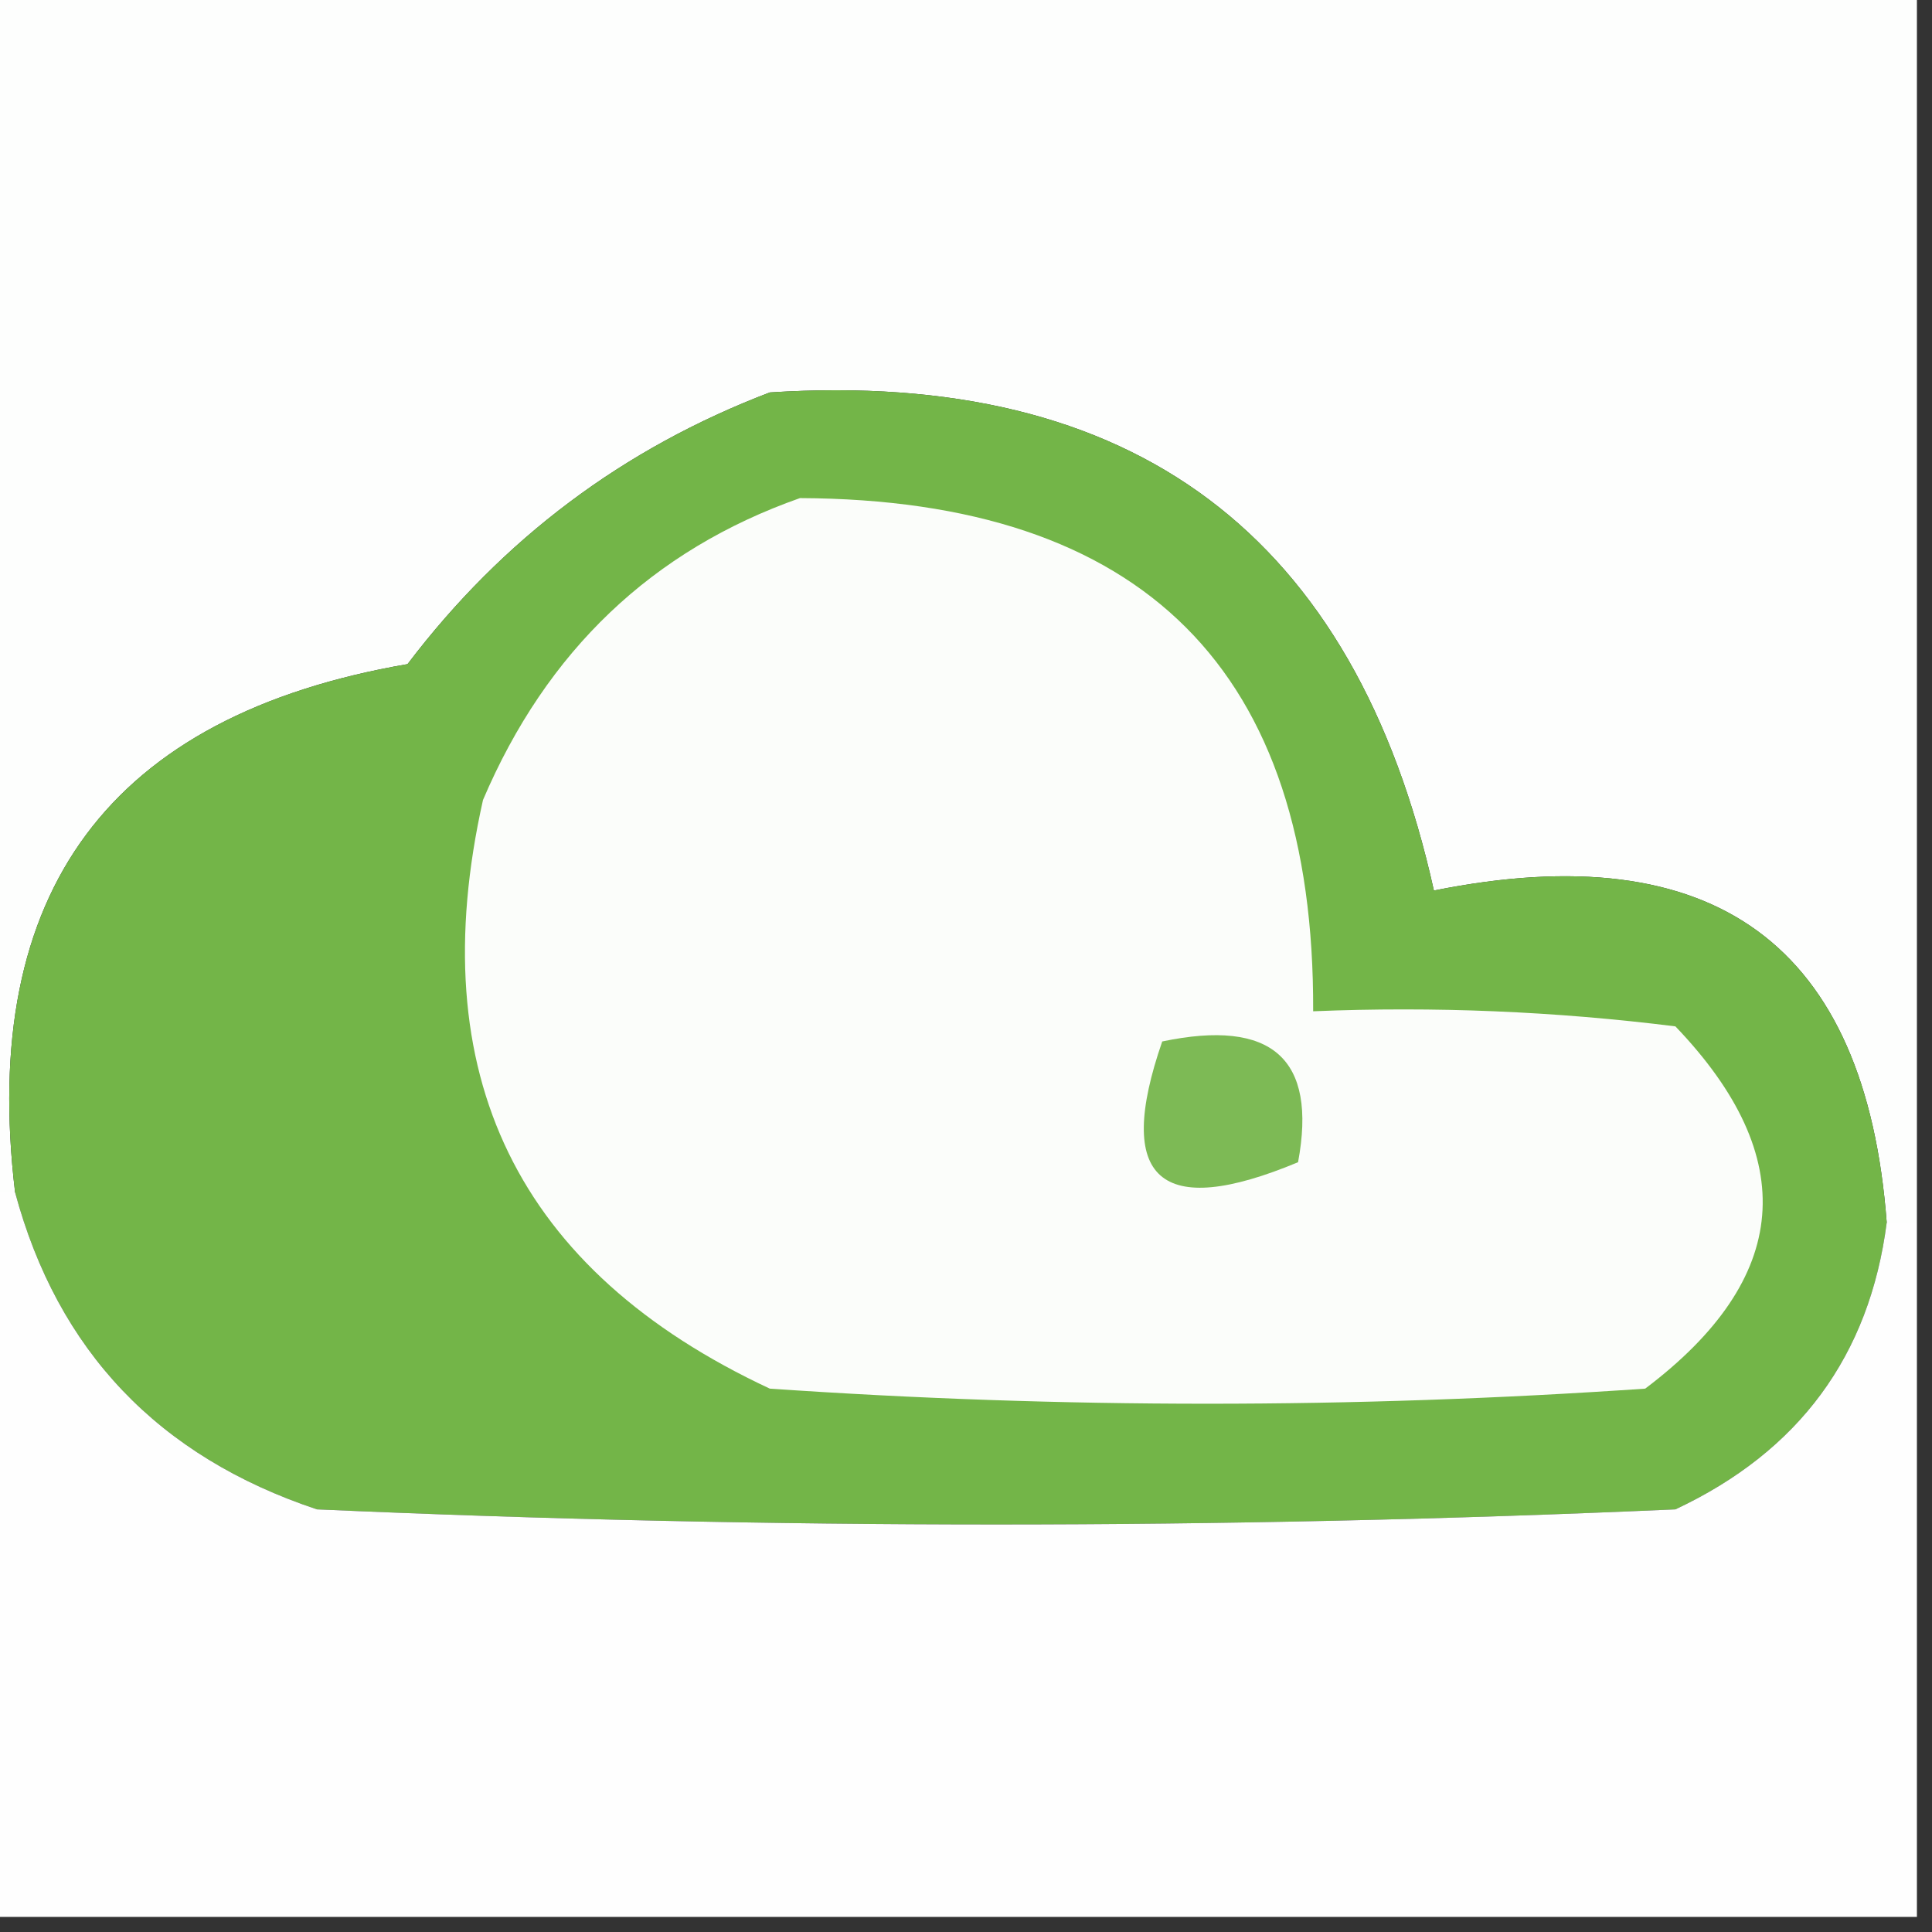 <?xml version="1.0" encoding="UTF-8"?>
<!DOCTYPE svg PUBLIC "-//W3C//DTD SVG 1.1//EN" "http://www.w3.org/Graphics/SVG/1.1/DTD/svg11.dtd">
<svg xmlns="http://www.w3.org/2000/svg" version="1.1" width="64px" height="64px" style="shape-rendering:geometricPrecision; text-rendering:geometricPrecision; image-rendering:optimizeQuality; fill-rule:evenodd; clip-rule:evenodd" xmlns:xlink="http://www.w3.org/1999/xlink">
<rect width="100%" height="100%" fill="#333333" stroke="none"/>
<g><path style="opacity:1" fill="#fdfefd" d="M -0.5,-0.5 C 20.833,-0.5 42.167,-0.5 63.5,-0.5C 63.5,13.167 63.5,26.833 63.5,40.5C 63.167,40.5 62.833,40.5 62.5,40.5C 61.806,31.296 56.806,27.63 47.5,29.5C 44.888,17.722 37.554,12.222 25.5,13C 20.649,14.849 16.649,17.849 13.5,22C 3.639,23.698 -0.695,29.531 0.5,39.5C 0.167,39.5 -0.167,39.5 -0.5,39.5C -0.5,26.167 -0.5,12.833 -0.5,-0.5 Z"/></g>
<g><path style="opacity:1" fill="#73b548" d="M 62.5,40.5 C 61.93,44.911 59.597,48.078 55.5,50C 40.5,50.667 25.5,50.667 10.5,50C 5.248,48.25 1.915,44.75 0.5,39.5C -0.695,29.531 3.639,23.698 13.5,22C 16.649,17.849 20.649,14.849 25.5,13C 37.554,12.222 44.888,17.722 47.5,29.5C 56.806,27.63 61.806,31.296 62.5,40.5 Z"/></g>
<g><path style="opacity:1" fill="#fbfdfa" d="M 26.5,16.5 C 37.882,16.549 43.549,22.215 43.5,33.5C 47.514,33.334 51.514,33.501 55.5,34C 59.665,38.352 59.331,42.352 54.5,46C 44.833,46.667 35.167,46.667 25.5,46C 17.129,42.091 13.963,35.591 16,26.5C 18.106,21.557 21.606,18.224 26.5,16.5 Z"/></g>
<g><path style="opacity:1" fill="#7dba55" d="M 38.5,34.5 C 42.138,33.737 43.638,35.07 43,38.5C 38.416,40.413 36.916,39.079 38.5,34.5 Z"/></g>
<g><path style="opacity:1" fill="#fefefe" d="M -0.5,39.5 C -0.167,39.5 0.167,39.5 0.5,39.5C 1.915,44.75 5.248,48.25 10.5,50C 25.5,50.667 40.5,50.667 55.5,50C 59.597,48.078 61.93,44.911 62.5,40.5C 62.833,40.5 63.167,40.5 63.5,40.5C 63.5,48.167 63.5,55.833 63.5,63.5C 42.167,63.5 20.833,63.5 -0.5,63.5C -0.5,55.5 -0.5,47.5 -0.5,39.5 Z"/></g>
</svg>
